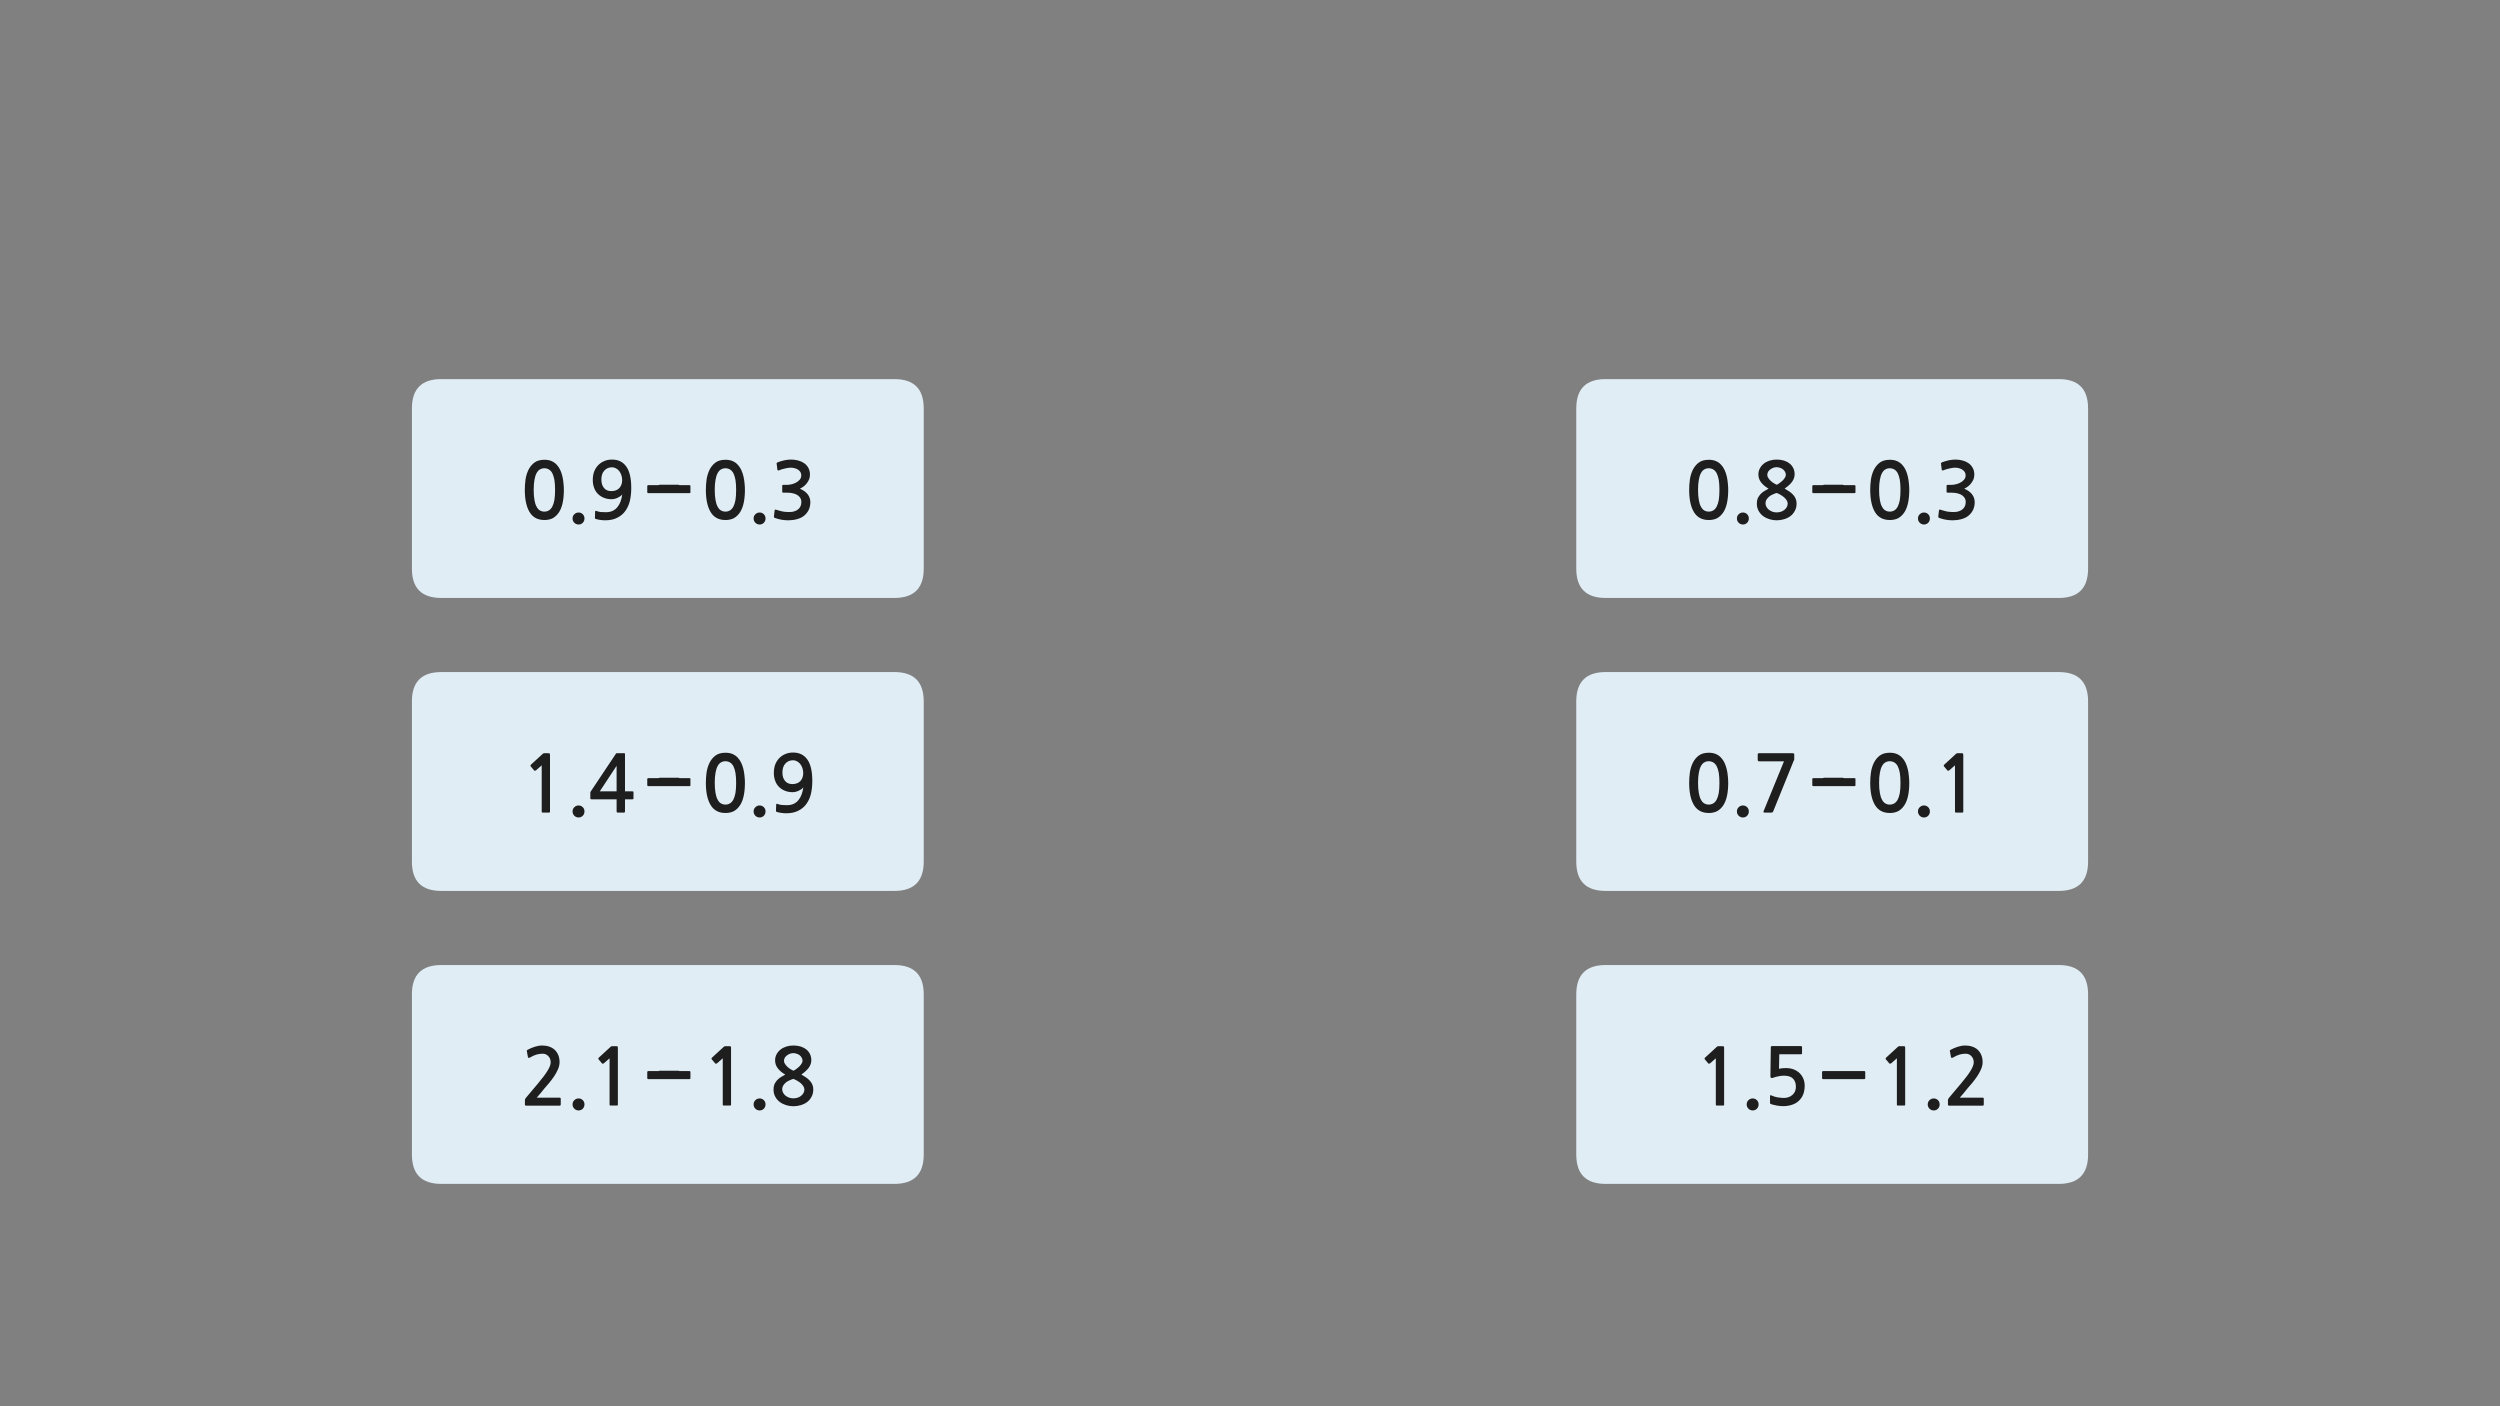 
<svg xmlns="http://www.w3.org/2000/svg" version="1.1" xmlns:xlink="http://www.w3.org/1999/xlink" preserveAspectRatio="none" x="0px" y="0px" width="1280px" height="720px" viewBox="0 0 1280 720">
<rect x="0" y="0" width="1280" height="720" fill="#808080" stroke="none"/>
<defs>
<g id="Layer0_0_FILL">
<path fill="#E1EDF5" stroke="none" d="
M 408.1 395.15
Q 423.1 395.15 423.1 380.15
L 423.1 298.1
Q 423.1 283.1 408.1 283.1
L 176.05 283.1
Q 161.05 283.1 161.05 298.1
L 161.05 380.15
Q 161.05 395.15 176.05 395.15
L 408.1 395.15 Z"/>
</g>

<g id="Layer0_1_FILL">
<path fill="#E1EDF5" stroke="none" d="
M 408.1 395.15
Q 423.1 395.15 423.1 380.15
L 423.1 298.1
Q 423.1 283.1 408.1 283.1
L 176.05 283.1
Q 161.05 283.1 161.05 298.1
L 161.05 380.15
Q 161.05 395.15 176.05 395.15
L 408.1 395.15 Z"/>
</g>

<g id="Layer0_2_FILL">
<path fill="#E1EDF5" stroke="none" d="
M 408.1 395.15
Q 423.1 395.15 423.1 380.15
L 423.1 298.1
Q 423.1 283.1 408.1 283.1
L 176.05 283.1
Q 161.05 283.1 161.05 298.1
L 161.05 380.15
Q 161.05 395.15 176.05 395.15
L 408.1 395.15 Z"/>
</g>

<g id="Layer0_3_FILL">
<path fill="#E1EDF5" stroke="none" d="
M 408.1 395.15
Q 423.1 395.15 423.1 380.15
L 423.1 298.1
Q 423.1 283.1 408.1 283.1
L 176.05 283.1
Q 161.05 283.1 161.05 298.1
L 161.05 380.15
Q 161.05 395.15 176.05 395.15
L 408.1 395.15 Z"/>
</g>

<g id="Layer0_4_FILL">
<path fill="#E1EDF5" stroke="none" d="
M 408.1 395.15
Q 423.1 395.15 423.1 380.15
L 423.1 298.1
Q 423.1 283.1 408.1 283.1
L 176.05 283.1
Q 161.05 283.1 161.05 298.1
L 161.05 380.15
Q 161.05 395.15 176.05 395.15
L 408.1 395.15 Z"/>
</g>

<g id="Layer0_5_FILL">
<path fill="#E1EDF5" stroke="none" d="
M 408.1 395.15
Q 423.1 395.15 423.1 380.15
L 423.1 298.1
Q 423.1 283.1 408.1 283.1
L 176.05 283.1
Q 161.05 283.1 161.05 298.1
L 161.05 380.15
Q 161.05 395.15 176.05 395.15
L 408.1 395.15 Z"/>
</g>

<g id="fbfdbfdbdnxcvxcv_copy_1_Layer1_0_FILL">
<path fill="#E1EDF5" stroke="none" d="
M -14 -7.35
L -14 7.4 14 7.4 14 -7.35 -14 -7.35 Z"/>
</g>

<g id="fbfdbfdbdnxcvxcv_copy_1_Layer0_0_FILL">
<path fill="#1E1E1E" stroke="none" d="
M -10.6 -2.05
Q -10.8 -2.05 -10.9 -1.9 -11.05 -1.75 -11.05 -1.55
L -11.05 1.55
Q -11.05 1.75 -10.9 1.9 -10.8 2.05 -10.6 2.05
L 10.55 2.05
Q 11.05 2.05 11.05 1.55
L 11.05 -1.55
Q 11.05 -2.05 10.55 -2.05
L -10.6 -2.05 Z"/>
</g>

<g id="Layer0_11_FILL">
<path fill="#1E1E1E" stroke="none" d="
M 388.95 562.4
Q 387.65 562.4 386.75 563.3 385.85 564.15 385.85 565.45 385.85 566.75 386.75 567.65 387.65 568.55 388.95 568.55 390.2 568.55 391.1 567.65 391.95 566.75 391.95 565.45 391.95 564.15 391.1 563.3 390.2 562.4 388.95 562.4
M 347.35 552.4
Q 347.6 552.4 347.75 552.25 347.9 552.1 347.9 551.9
L 347.9 548.7
Q 347.9 548.5 347.75 548.35 347.6 548.2 347.35 548.2
L 337.7 548.2
Q 337.5 548.2 337.35 548.35 337.2 548.5 337.2 548.7
L 337.2 551.9
Q 337.2 552.1 337.35 552.25 337.5 552.4 337.7 552.4
L 347.35 552.4
M 402.55 535.85
Q 400.85 536.4 399.6 537.4 398.35 538.4 397.6 539.8 396.85 541.2 396.85 542.9 396.85 545.2 398.25 547 399.65 548.8 402.05 550.2 400.85 550.8 399.75 551.5 398.65 552.2 397.85 553.1 397.05 554 396.5 555.15 396.05 556.3 396.05 557.8 396.05 559.95 396.95 561.55 397.85 563.2 399.3 564.25 400.75 565.3 402.55 565.85 404.4 566.4 406.2 566.4 408.15 566.4 409.95 565.85 411.85 565.3 413.25 564.25 414.65 563.2 415.5 561.55 416.4 559.95 416.4 557.8 416.4 556.4 415.95 555.4 415.55 554.35 414.75 553.45 413.95 552.55 412.85 551.75 411.7 551 410.3 550.15 412.9 548.35 414.15 546.6 415.4 544.8 415.4 542.8 415.4 541.05 414.7 539.65 414 538.25 412.8 537.3 411.6 536.35 409.9 535.8 408.2 535.3 406.2 535.3 404.25 535.3 402.55 535.85
M 401.85 541.5
Q 402.3 540.8 403 540.3 403.65 539.8 404.5 539.5 405.35 539.2 406.2 539.2 407.15 539.2 408 539.55 408.85 539.8 409.5 540.35 410.15 540.9 410.5 541.6 410.9 542.3 410.9 543.1 410.9 543.8 410.4 544.6 409.9 545.4 409.15 546.15 408.4 546.85 407.6 547.4 406.85 547.95 406.2 548.2 405.7 548 404.9 547.5 404.1 547.05 403.3 546.35 402.55 545.65 402 544.85 401.4 544.05 401.4 543.2 401.4 542.25 401.85 541.5
M 401.1 555.65
Q 401.7 554.75 402.55 554.1 403.4 553.45 404.45 553.05 405.4 552.6 406.2 552.4 407.2 552.75 408.2 553.35 409.2 553.95 410.05 554.65 410.85 555.4 411.35 556.2 411.85 557.05 411.85 557.8 411.85 558.85 411.35 559.7 410.85 560.55 410.05 561.15 409.25 561.75 408.25 562.05 407.2 562.35 406.2 562.35 405.25 562.35 404.2 562.05 403.2 561.7 402.35 561.1 401.55 560.5 401.05 559.65 400.5 558.8 400.5 557.8 400.5 556.55 401.1 555.65
M 374.3 536.75
Q 374.3 535.95 374.15 535.8 374.05 535.65 373.35 535.65
L 371.25 535.65
Q 371.1 535.65 370.9 535.75 370.7 535.8 370.65 535.9
L 364.5 541.55
Q 364.3 541.75 364.3 541.95 364.25 542.2 364.4 542.35
L 366.2 544.5
Q 366.35 544.65 366.6 544.6 366.85 544.6 367.1 544.45
L 370.05 541.85 370.05 565.55
Q 370.05 566.05 370.6 566.05
L 373.8 566.05
Q 374.3 566.05 374.3 565.55
L 374.3 536.75
M 347.35 402.4
Q 347.6 402.4 347.75 402.25 347.9 402.1 347.9 401.9
L 347.9 398.7
Q 347.9 398.5 347.75 398.35 347.6 398.2 347.35 398.2
L 337.7 398.2
Q 337.5 398.2 337.35 398.35 337.2 398.5 337.2 398.7
L 337.2 401.9
Q 337.2 402.1 337.35 402.25 337.5 402.4 337.7 402.4
L 347.35 402.4
M 386.75 417.65
Q 387.65 418.55 388.95 418.55 390.2 418.55 391.1 417.65 391.95 416.75 391.95 415.45 391.95 414.15 391.1 413.3 390.2 412.4 388.95 412.4 387.65 412.4 386.75 413.3 385.85 414.15 385.85 415.45 385.85 416.75 386.75 417.65
M 298.4 563.3
Q 297.5 562.4 296.25 562.4 294.95 562.4 294.05 563.3 293.15 564.15 293.15 565.45 293.15 566.75 294.05 567.65 294.95 568.55 296.25 568.55 297.5 568.55 298.4 567.65 299.25 566.75 299.25 565.45 299.25 564.15 298.4 563.3
M 309.15 544.45
L 312.1 541.85 312.1 565.55
Q 312.1 566.05 312.65 566.05
L 315.85 566.05
Q 316.35 566.05 316.35 565.55
L 316.35 536.75
Q 316.35 535.95 316.2 535.8 316.1 535.65 315.4 535.65
L 313.3 535.65
Q 313.15 535.65 312.95 535.75 312.75 535.8 312.7 535.9
L 306.55 541.55
Q 306.35 541.75 306.35 541.95 306.3 542.2 306.45 542.35
L 308.25 544.5
Q 308.4 544.65 308.65 544.6 308.9 544.6 309.15 544.45
M 285.8 540.1
Q 285.1 538.5 283.95 537.45 282.8 536.4 281.15 535.85 279.55 535.3 277.6 535.3 275.75 535.3 273.75 535.95 271.8 536.6 270.3 537.4 269.9 537.6 269.75 537.85 269.65 538 269.75 538.2
L 270.3 541.25
Q 270.4 541.6 270.7 541.65 271 541.65 271.35 541.45 273.15 540.4 274.65 539.95 276.2 539.5 277.85 539.5 279.6 539.5 280.75 540.75 281.95 542 281.95 543.9 281.95 545.6 280.35 548.2 278.75 550.85 275.4 554.8
L 269.3 562.05
Q 269.1 562.35 268.9 562.65 268.75 563 268.75 563.3
L 268.75 565.6
Q 268.75 566.1 269.5 566.1
L 286.55 566.1
Q 287.1 566.1 287.1 565.4
L 287.1 562.6
Q 287.1 562 286.55 562
L 274.8 562
Q 275.8 560.85 276.8 559.7 277.8 558.5 278.65 557.4 279.75 556.1 281.15 554.5 282.5 552.85 283.7 551.1 284.9 549.3 285.7 547.45 286.5 545.6 286.5 543.8 286.5 541.7 285.8 540.1
M 296.25 412.4
Q 294.95 412.4 294.05 413.3 293.15 414.15 293.15 415.45 293.15 416.75 294.05 417.65 294.95 418.55 296.25 418.55 297.5 418.55 298.4 417.65 299.25 416.75 299.25 415.45 299.25 414.15 298.4 413.3 297.5 412.4 296.25 412.4
M 315.45 385.75
Q 315.35 385.85 315.15 386.2
L 302.75 404.8
Q 302.6 404.95 302.45 405.25 302.25 405.55 302.25 405.8
L 302.25 408.8
Q 302.25 409.1 302.4 409.15 302.55 409.25 302.9 409.25
L 315.7 409.25 315.7 415.35
Q 315.7 415.75 315.85 415.9 316 416.05 316.45 416.05
L 319.35 416.05
Q 319.75 416.05 319.85 415.9 320 415.8 320 415.35
L 320 409.25 323.7 409.25
Q 324.05 409.25 324.2 409.15 324.35 409.05 324.35 408.65
L 324.35 405.75
Q 324.35 405.35 324.2 405.25 324.05 405.15 323.7 405.15
L 320 405.15 320 386.25
Q 320 385.9 319.95 385.8 319.9 385.65 319.6 385.65
L 315.95 385.65
Q 315.55 385.65 315.45 385.75
M 315.7 405.15
L 307.1 405.15 315.7 392.1 315.7 405.15
M 271.6 391.95
Q 271.55 392.2 271.7 392.35
L 273.5 394.5
Q 273.65 394.65 273.9 394.6 274.15 394.6 274.4 394.45
L 277.35 391.85 277.35 415.55
Q 277.35 416.05 277.9 416.05
L 281.1 416.05
Q 281.6 416.05 281.6 415.55
L 281.6 386.75
Q 281.6 385.95 281.45 385.8 281.35 385.65 280.65 385.65
L 278.55 385.65
Q 278.4 385.65 278.2 385.75 278 385.8 277.95 385.9
L 271.8 391.55
Q 271.6 391.75 271.6 391.95
M 296.25 268.55
Q 297.5 268.55 298.4 267.65 299.25 266.75 299.25 265.45 299.25 264.15 298.4 263.3 297.5 262.4 296.25 262.4 294.95 262.4 294.05 263.3 293.15 264.15 293.15 265.45 293.15 266.75 294.05 267.65 294.95 268.55 296.25 268.55
M 313.4 235.3
Q 311.1 235.3 309.3 236.1 307.45 236.9 306.15 238.3 304.85 239.7 304.15 241.6 303.5 243.5 303.5 245.7 303.5 248 304.2 249.8 304.85 251.6 306.15 252.9 307.45 254.2 309.25 254.9 311 255.6 313.15 255.6 313.9 255.6 314.7 255.4 315.5 255.2 316.25 254.85 317 254.5 317.65 254.05 318.25 253.6 318.6 253.1 318.35 255 317.75 256.7 317.15 258.35 316.15 259.6 315.15 260.85 313.7 261.55 312.25 262.25 310.15 262.25 308.75 262.25 307.6 262.15 306.4 262.05 305.35 261.6 304.8 261.4 304.7 261.95
L 304.6 265.15
Q 304.55 265.55 304.9 265.65 305.85 266 307.25 266.2 308.7 266.4 309.85 266.4 313.55 266.4 316.1 265.05 318.7 263.75 320.25 261.5 321.85 259.25 322.55 256.25 323.2 253.2 323.2 249.85 323.2 242.4 320.65 238.85 318.1 235.3 313.4 235.3
M 307.9 245.5
Q 307.9 242.6 309.4 240.95 310.95 239.25 313.35 239.25 314.45 239.25 315.4 239.8 316.35 240.3 317.05 241.2 317.75 242.1 318.15 243.3 318.55 244.5 318.55 245.85 318.55 248.3 317.1 249.9 315.6 251.45 313 251.45 310.55 251.45 309.25 249.85 307.9 248.25 307.9 245.5
M 286.85 240.65
Q 286.15 239.1 285 237.9 283.95 236.75 282.35 236.05 280.8 235.4 278.75 235.4 275.55 235.4 273.6 236.85 271.65 238.35 270.55 240.6 269.45 242.9 269.05 245.6 268.7 248.35 268.7 250.8 268.7 258.15 271.15 262.2 273.6 266.25 278.75 266.25 281.3 266.25 283.15 265.25 285 264.15 286.25 262.2 287.5 260.25 288.1 257.35 288.7 254.45 288.7 250.8 288.7 249.15 288.5 247.4 288.35 245.6 287.95 243.9 287.55 242.2 286.85 240.65
M 278.75 239.75
Q 279.95 239.75 281 240.35 282 240.9 282.75 242.2 283.45 243.55 283.85 245.65 284.2 247.8 284.2 250.8 284.2 253.9 283.85 256.05 283.45 258.15 282.75 259.45 282 260.8 281 261.35 279.95 261.95 278.75 261.95 277.45 261.95 276.45 261.35 275.45 260.8 274.75 259.45 274 258.15 273.65 256.05 273.25 253.9 273.25 250.8 273.25 247.8 273.65 245.65 274 243.55 274.75 242.2 275.45 240.9 276.45 240.35 277.45 239.75 278.75 239.75
M 402 386.1
Q 400.15 386.9 398.85 388.3 397.55 389.7 396.85 391.6 396.2 393.5 396.2 395.7 396.2 398 396.9 399.8 397.55 401.6 398.85 402.9 400.15 404.2 401.95 404.9 403.7 405.6 405.85 405.6 406.6 405.6 407.4 405.4 408.2 405.2 408.95 404.85 409.7 404.5 410.35 404.05 410.95 403.6 411.3 403.1 411.05 405 410.45 406.7 409.85 408.35 408.85 409.6 407.85 410.85 406.4 411.55 404.95 412.25 402.85 412.25 401.45 412.25 400.3 412.15 399.1 412.05 398.05 411.6 397.5 411.4 397.4 411.95
L 397.3 415.15
Q 397.25 415.55 397.6 415.65 398.55 416 399.95 416.2 401.4 416.4 402.55 416.4 406.25 416.4 408.8 415.05 411.4 413.75 412.95 411.5 414.55 409.25 415.25 406.25 415.9 403.2 415.9 399.85 415.9 392.4 413.35 388.85 410.8 385.3 406.1 385.3 403.8 385.3 402 386.1
M 400.6 395.5
Q 400.6 392.6 402.1 390.95 403.65 389.25 406.05 389.25 407.15 389.25 408.1 389.8 409.05 390.3 409.75 391.2 410.45 392.1 410.85 393.3 411.25 394.5 411.25 395.85 411.25 398.3 409.8 399.9 408.3 401.45 405.7 401.45 403.25 401.45 401.95 399.85 400.6 398.25 400.6 395.5
M 363.25 390.6
Q 362.15 392.9 361.75 395.6 361.4 398.35 361.4 400.8 361.4 408.15 363.85 412.2 366.3 416.25 371.45 416.25 374 416.25 375.85 415.25 377.7 414.15 378.95 412.2 380.2 410.25 380.8 407.35 381.4 404.45 381.4 400.8 381.4 399.15 381.2 397.4 381.05 395.6 380.65 393.9 380.25 392.2 379.55 390.65 378.85 389.1 377.7 387.9 376.65 386.75 375.05 386.05 373.5 385.4 371.45 385.4 368.25 385.4 366.3 386.85 364.35 388.35 363.25 390.6
M 369.15 390.35
Q 370.15 389.75 371.45 389.75 372.65 389.75 373.7 390.35 374.7 390.9 375.45 392.2 376.15 393.55 376.55 395.65 376.9 397.8 376.9 400.8 376.9 403.9 376.55 406.05 376.15 408.15 375.45 409.45 374.7 410.8 373.7 411.35 372.65 411.95 371.45 411.95 370.15 411.95 369.15 411.35 368.15 410.8 367.45 409.45 366.7 408.15 366.35 406.05 365.95 403.9 365.95 400.8 365.95 397.8 366.35 395.65 366.7 393.55 367.45 392.2 368.15 390.9 369.15 390.35
M 386.75 267.65
Q 387.65 268.55 388.95 268.55 390.2 268.55 391.1 267.65 391.95 266.75 391.95 265.45 391.95 264.15 391.1 263.3 390.2 262.4 388.95 262.4 387.65 262.4 386.75 263.3 385.85 264.15 385.85 265.45 385.85 266.75 386.75 267.65
M 347.35 252.4
Q 347.6 252.4 347.75 252.25 347.9 252.1 347.9 251.9
L 347.9 248.7
Q 347.9 248.5 347.75 248.35 347.6 248.2 347.35 248.2
L 337.7 248.2
Q 337.5 248.2 337.35 248.35 337.2 248.5 337.2 248.7
L 337.2 251.9
Q 337.2 252.1 337.35 252.25 337.5 252.4 337.7 252.4
L 347.35 252.4
M 371.45 235.4
Q 368.25 235.4 366.3 236.85 364.35 238.35 363.25 240.6 362.15 242.9 361.75 245.6 361.4 248.35 361.4 250.8 361.4 258.15 363.85 262.2 366.3 266.25 371.45 266.25 374 266.25 375.85 265.25 377.7 264.15 378.95 262.2 380.2 260.25 380.8 257.35 381.4 254.45 381.4 250.8 381.4 249.15 381.2 247.4 381.05 245.6 380.65 243.9 380.25 242.2 379.55 240.65 378.85 239.1 377.7 237.9 376.65 236.75 375.05 236.05 373.5 235.4 371.45 235.4
M 371.45 239.75
Q 372.65 239.75 373.7 240.35 374.7 240.9 375.45 242.2 376.15 243.55 376.55 245.65 376.9 247.8 376.9 250.8 376.9 253.9 376.55 256.05 376.15 258.15 375.45 259.45 374.7 260.8 373.7 261.35 372.65 261.95 371.45 261.95 370.15 261.95 369.15 261.35 368.15 260.8 367.45 259.45 366.7 258.15 366.35 256.05 365.95 253.9 365.95 250.8 365.95 247.8 366.35 245.65 366.7 243.55 367.45 242.2 368.15 240.9 369.15 240.35 370.15 239.75 371.45 239.75
M 413.85 239.5
Q 413 238 411.65 237.1 410.35 236.2 408.6 235.75 406.85 235.3 405.05 235.3 403.35 235.3 401.7 235.65 400 236.05 398.25 236.65 397.85 236.85 397.7 237.05 397.55 237.2 397.65 237.45
L 398 240.4
Q 398.1 240.75 398.3 240.85 398.5 240.95 399 240.75 399.6 240.5 400.4 240.25 401.2 240 402 239.85 402.8 239.65 403.55 239.55 404.25 239.45 404.8 239.45 405.65 239.45 406.6 239.65 407.55 239.85 408.4 240.35 409.2 240.8 409.75 241.6 410.25 242.35 410.25 243.35 410.25 244.7 409.45 245.6 408.65 246.55 407.45 247.15 406.3 247.75 405.05 248 403.8 248.25 402.95 248.25
L 401.05 248.25
Q 400.7 248.25 400.6 248.35 400.5 248.4 400.5 248.8
L 400.5 251.75
Q 400.5 252.05 400.6 252.15 400.7 252.25 401.05 252.25
L 403 252.25
Q 404.95 252.25 406.3 252.65 407.7 253 408.6 253.7 409.45 254.35 409.9 255.2 410.3 256.05 410.3 257 410.3 259.65 408.35 261 407.7 261.45 406.95 261.7 406.15 262 405.3 262.1 404.45 262.2 403.55 262.15 402.65 262.1 401.85 262.05 400.75 261.95 399.7 261.65 398.65 261.35 397.6 261.05 397.05 260.8 396.85 260.95 396.65 261.05 396.6 261.4
L 396.25 264.45
Q 396.2 264.8 396.4 264.95 396.55 265.15 396.95 265.25 398.4 265.8 400.15 266.1 401.9 266.4 403.65 266.4 405.95 266.4 408.1 265.8 410.25 265.25 411.75 264 413.25 262.75 414.1 261 414.9 259.2 414.9 257.1 414.9 254.9 413.55 253.1 412.2 251.35 409.55 250.2 410.65 249.7 411.6 248.95 412.55 248.2 413.25 247.2 413.95 246.25 414.35 245.2 414.7 244.1 414.7 243 414.7 241 413.85 239.5
M 993.1 565.45
Q 993.1 564.15 992.25 563.3 991.35 562.4 990.1 562.4 988.8 562.4 987.9 563.3 987 564.15 987 565.45 987 566.75 987.9 567.65 988.8 568.55 990.1 568.55 991.35 568.55 992.25 567.65 993.1 566.75 993.1 565.45
M 1014.4 540.1
Q 1013.7 538.5 1012.55 537.45 1011.4 536.4 1009.75 535.85 1008.15 535.3 1006.2 535.3 1004.35 535.3 1002.35 535.95 1000.4 536.6 998.9 537.4 998.5 537.6 998.35 537.85 998.25 538 998.35 538.2
L 998.9 541.25
Q 999 541.6 999.3 541.65 999.6 541.65 999.95 541.45 1001.75 540.4 1003.25 539.95 1004.8 539.5 1006.45 539.5 1008.2 539.5 1009.35 540.75 1010.55 542 1010.55 543.9 1010.55 545.6 1008.95 548.2 1007.35 550.85 1004 554.8
L 997.9 562.05
Q 997.7 562.35 997.5 562.65 997.35 563 997.35 563.3
L 997.35 565.6
Q 997.35 566.1 998.1 566.1
L 1015.15 566.1
Q 1015.7 566.1 1015.7 565.4
L 1015.7 562.6
Q 1015.7 562 1015.15 562
L 1003.4 562
Q 1004.4 560.85 1005.4 559.7 1006.4 558.5 1007.25 557.4 1008.35 556.1 1009.75 554.5 1011.1 552.85 1012.3 551.1 1013.5 549.3 1014.3 547.45 1015.1 545.6 1015.1 543.8 1015.1 541.7 1014.4 540.1
M 987.25 413.3
Q 986.35 412.4 985.1 412.4 983.8 412.4 982.9 413.3 982 414.15 982 415.45 982 416.75 982.9 417.65 983.8 418.55 985.1 418.55 986.35 418.55 987.25 417.65 988.1 416.75 988.1 415.45 988.1 414.15 987.25 413.3
M 948.9 548.35
Q 948.75 548.2 948.5 548.2
L 938.85 548.2
Q 938.65 548.2 938.5 548.35 938.35 548.5 938.35 548.7
L 938.35 551.9
Q 938.35 552.1 938.5 552.25 938.65 552.4 938.85 552.4
L 948.5 552.4
Q 948.75 552.4 948.9 552.25 949.05 552.1 949.05 551.9
L 949.05 548.7
Q 949.05 548.5 948.9 548.35
M 899.55 567.65
Q 900.4 566.75 900.4 565.45 900.4 564.15 899.55 563.3 898.65 562.4 897.4 562.4 896.1 562.4 895.2 563.3 894.3 564.15 894.3 565.45 894.3 566.75 895.2 567.65 896.1 568.55 897.4 568.55 898.65 568.55 899.55 567.65
M 906.8 535.75
Q 906.65 535.85 906.65 536.3
L 906.45 551.05
Q 906.45 552.4 908 551.75 909.25 551.3 910.65 551.05 912.05 550.75 913.35 550.75 916.65 550.75 918.05 552.3 919.5 553.8 919.5 556.4 919.5 559.1 917.7 560.6 916 562.15 913.3 562.15 912.6 562.15 911.75 562.05 910.95 562 910.1 561.85 909.25 561.65 908.45 561.45 907.65 561.2 907.1 560.9 906.25 560.5 906.25 561.2
L 906.25 564.45
Q 906.25 564.75 906.25 564.9 906.3 565 906.55 565.2 907.2 565.5 908.15 565.7 909.05 565.95 910 566.1 910.95 566.2 911.75 566.3 912.6 566.35 913 566.35 915.3 566.35 917.35 565.7 919.45 565.05 920.85 563.75 924 560.95 924 555.9 924 553.8 923.25 552.15 922.5 550.45 921.2 549.25 919.9 548.1 918.15 547.45 916.4 546.85 914.4 546.85 912.45 546.85 910.85 547.2
L 911 539.8 922.15 539.8
Q 922.4 539.8 922.55 539.6 922.65 539.45 922.65 539.2
L 922.65 536.15
Q 922.65 535.95 922.55 535.8 922.4 535.6 922.15 535.6
L 907.5 535.6
Q 906.9 535.6 906.8 535.75
M 968.25 544.45
L 971.2 541.85 971.2 565.55
Q 971.2 566.05 971.75 566.05
L 974.95 566.05
Q 975.45 566.05 975.45 565.55
L 975.45 536.75
Q 975.45 535.95 975.3 535.8 975.2 535.65 974.5 535.65
L 972.4 535.65
Q 972.25 535.65 972.05 535.75 971.85 535.8 971.8 535.9
L 965.65 541.55
Q 965.45 541.75 965.45 541.95 965.4 542.2 965.55 542.35
L 967.35 544.5
Q 967.5 544.65 967.75 544.6 968 544.6 968.25 544.45
M 875.55 544.45
L 878.5 541.85 878.5 565.55
Q 878.5 566.05 879.05 566.05
L 882.25 566.05
Q 882.75 566.05 882.75 565.55
L 882.75 536.75
Q 882.75 535.95 882.6 535.8 882.5 535.65 881.8 535.65
L 879.7 535.65
Q 879.55 535.65 879.35 535.75 879.15 535.8 879.1 535.9
L 872.95 541.55
Q 872.75 541.75 872.75 541.95 872.7 542.2 872.85 542.35
L 874.65 544.5
Q 874.8 544.65 875.05 544.6 875.3 544.6 875.55 544.45
M 894.55 413.3
Q 893.65 412.4 892.4 412.4 891.1 412.4 890.2 413.3 889.3 414.15 889.3 415.45 889.3 416.75 890.2 417.65 891.1 418.55 892.4 418.55 893.65 418.55 894.55 417.65 895.4 416.75 895.4 415.45 895.4 414.15 894.55 413.3
M 943.5 402.4
Q 943.75 402.4 943.9 402.25 944.05 402.1 944.05 401.9
L 944.05 398.7
Q 944.05 398.5 943.9 398.35 943.75 398.2 943.5 398.2
L 933.85 398.2
Q 933.65 398.2 933.5 398.35 933.35 398.5 933.35 398.7
L 933.35 401.9
Q 933.35 402.1 933.5 402.25 933.65 402.4 933.85 402.4
L 943.5 402.4
M 900.15 389.6
Q 900.35 389.8 900.65 389.8
L 913.4 389.8 902.95 415.35
Q 902.8 415.8 902.95 415.9 903.1 416.05 903.7 416.05
L 906.95 416.05
Q 907.35 416.05 907.5 415.95 907.65 415.8 907.85 415.5
L 918.4 389.45
Q 918.65 389.15 918.65 388.8
L 918.65 386.4
Q 918.65 385.95 918.5 385.8 918.35 385.65 917.65 385.65
L 900.65 385.65
Q 899.95 385.65 899.95 386.3
L 899.95 389.1
Q 899.95 389.45 900.15 389.6
M 866.7 390.6
Q 865.6 392.9 865.2 395.6 864.85 398.35 864.85 400.8 864.85 408.15 867.3 412.2 869.75 416.25 874.9 416.25 877.45 416.25 879.3 415.25 881.15 414.15 882.4 412.2 883.65 410.25 884.25 407.35 884.85 404.45 884.85 400.8 884.85 399.15 884.65 397.4 884.5 395.6 884.1 393.9 883.7 392.2 883 390.65 882.3 389.1 881.15 387.9 880.1 386.75 878.5 386.05 876.95 385.4 874.9 385.4 871.7 385.4 869.75 386.85 867.8 388.35 866.7 390.6
M 870.9 392.2
Q 871.6 390.9 872.6 390.35 873.6 389.75 874.9 389.75 876.1 389.75 877.15 390.35 878.15 390.9 878.9 392.2 879.6 393.55 880 395.65 880.35 397.8 880.35 400.8 880.35 403.9 880 406.05 879.6 408.15 878.9 409.45 878.15 410.8 877.15 411.35 876.1 411.95 874.9 411.95 873.6 411.95 872.6 411.35 871.6 410.8 870.9 409.45 870.15 408.15 869.8 406.05 869.4 403.9 869.4 400.8 869.4 397.8 869.8 395.65 870.15 393.55 870.9 392.2
M 866.7 240.6
Q 865.6 242.9 865.2 245.6 864.85 248.35 864.85 250.8 864.85 258.15 867.3 262.2 869.75 266.25 874.9 266.25 877.45 266.25 879.3 265.25 881.15 264.15 882.4 262.2 883.65 260.25 884.25 257.35 884.85 254.45 884.85 250.8 884.85 249.15 884.65 247.4 884.5 245.6 884.1 243.9 883.7 242.2 883 240.65 882.3 239.1 881.15 237.9 880.1 236.75 878.5 236.05 876.95 235.4 874.9 235.4 871.7 235.4 869.75 236.85 867.8 238.35 866.7 240.6
M 874.9 239.75
Q 876.1 239.75 877.15 240.35 878.15 240.9 878.9 242.2 879.6 243.55 880 245.65 880.35 247.8 880.35 250.8 880.35 253.9 880 256.05 879.6 258.15 878.9 259.45 878.15 260.8 877.15 261.35 876.1 261.95 874.9 261.95 873.6 261.95 872.6 261.35 871.6 260.8 870.9 259.45 870.15 258.15 869.8 256.05 869.4 253.9 869.4 250.8 869.4 247.8 869.8 245.65 870.15 243.55 870.9 242.2 871.6 240.9 872.6 240.35 873.6 239.75 874.9 239.75
M 943.5 252.4
Q 943.75 252.4 943.9 252.25 944.05 252.1 944.05 251.9
L 944.05 248.7
Q 944.05 248.5 943.9 248.35 943.75 248.2 943.5 248.2
L 933.85 248.2
Q 933.65 248.2 933.5 248.35 933.35 248.5 933.35 248.7
L 933.35 251.9
Q 933.35 252.1 933.5 252.25 933.65 252.4 933.85 252.4
L 943.5 252.4
M 894.55 263.3
Q 893.65 262.4 892.4 262.4 891.1 262.4 890.2 263.3 889.3 264.15 889.3 265.45 889.3 266.75 890.2 267.65 891.1 268.55 892.4 268.55 893.65 268.55 894.55 267.65 895.4 266.75 895.4 265.45 895.4 264.15 894.55 263.3
M 901.05 239.8
Q 900.3 241.2 900.3 242.9 900.3 245.2 901.7 247 903.1 248.8 905.5 250.2 904.3 250.8 903.2 251.5 902.1 252.2 901.3 253.1 900.5 254 899.95 255.15 899.5 256.3 899.5 257.8 899.5 259.95 900.4 261.55 901.3 263.2 902.75 264.25 904.2 265.3 906 265.85 907.85 266.4 909.65 266.4 911.6 266.4 913.4 265.85 915.3 265.3 916.7 264.25 918.1 263.2 918.95 261.55 919.85 259.95 919.85 257.8 919.85 256.4 919.4 255.4 919 254.35 918.2 253.45 917.4 252.55 916.3 251.75 915.15 251 913.75 250.15 916.35 248.35 917.6 246.6 918.85 244.8 918.85 242.8 918.85 241.05 918.15 239.65 917.45 238.25 916.25 237.3 915.05 236.35 913.35 235.8 911.65 235.3 909.65 235.3 907.7 235.3 906 235.85 904.3 236.4 903.05 237.4 901.8 238.4 901.05 239.8
M 906.75 246.35
Q 906 245.65 905.45 244.85 904.85 244.05 904.85 243.2 904.85 242.25 905.3 241.5 905.75 240.8 906.45 240.3 907.1 239.8 907.95 239.5 908.8 239.2 909.65 239.2 910.6 239.2 911.45 239.55 912.3 239.8 912.95 240.35 913.6 240.9 913.95 241.6 914.35 242.3 914.35 243.1 914.35 243.8 913.85 244.6 913.35 245.4 912.6 246.15 911.85 246.85 911.05 247.4 910.3 247.95 909.65 248.2 909.15 248 908.35 247.5 907.55 247.05 906.75 246.35
M 915.3 257.8
Q 915.3 258.85 914.8 259.7 914.3 260.55 913.5 261.15 912.7 261.75 911.7 262.05 910.65 262.35 909.65 262.35 908.7 262.35 907.65 262.05 906.65 261.7 905.8 261.1 905 260.5 904.5 259.65 903.95 258.8 903.95 257.8 903.95 256.55 904.55 255.65 905.15 254.75 906 254.1 906.85 253.45 907.9 253.05 908.85 252.6 909.65 252.4 910.65 252.75 911.65 253.35 912.65 253.95 913.5 254.65 914.3 255.4 914.8 256.2 915.3 257.05 915.3 257.8
M 1001.8 385.75
Q 1001.6 385.8 1001.55 385.9
L 995.4 391.55
Q 995.2 391.75 995.2 391.95 995.15 392.2 995.3 392.35
L 997.1 394.5
Q 997.25 394.65 997.5 394.6 997.75 394.6 998 394.45
L 1000.95 391.85 1000.95 415.55
Q 1000.95 416.05 1001.5 416.05
L 1004.7 416.05
Q 1005.2 416.05 1005.2 415.55
L 1005.2 386.75
Q 1005.2 385.95 1005.05 385.8 1004.95 385.65 1004.25 385.65
L 1002.15 385.65
Q 1002 385.65 1001.8 385.75
M 975.7 390.65
Q 975 389.1 973.85 387.9 972.8 386.75 971.2 386.05 969.65 385.4 967.6 385.4 964.4 385.4 962.45 386.85 960.5 388.35 959.4 390.6 958.3 392.9 957.9 395.6 957.55 398.35 957.55 400.8 957.55 408.15 960 412.2 962.45 416.25 967.6 416.25 970.15 416.25 972 415.25 973.85 414.15 975.1 412.2 976.35 410.25 976.95 407.35 977.55 404.45 977.55 400.8 977.55 399.15 977.35 397.4 977.2 395.6 976.8 393.9 976.4 392.2 975.7 390.65
M 965.3 390.35
Q 966.3 389.75 967.6 389.75 968.8 389.75 969.85 390.35 970.85 390.9 971.6 392.2 972.3 393.55 972.7 395.65 973.05 397.8 973.05 400.8 973.05 403.9 972.7 406.05 972.3 408.15 971.6 409.45 970.85 410.8 969.85 411.35 968.8 411.95 967.6 411.95 966.3 411.95 965.3 411.35 964.3 410.8 963.6 409.45 962.85 408.15 962.5 406.05 962.1 403.9 962.1 400.8 962.1 397.8 962.5 395.65 962.85 393.55 963.6 392.2 964.3 390.9 965.3 390.35
M 982.9 267.65
Q 983.8 268.55 985.1 268.55 986.35 268.55 987.25 267.65 988.1 266.75 988.1 265.45 988.1 264.15 987.25 263.3 986.35 262.4 985.1 262.4 983.8 262.4 982.9 263.3 982 264.15 982 265.45 982 266.75 982.9 267.65
M 1001.2 235.3
Q 999.5 235.3 997.85 235.65 996.15 236.05 994.4 236.65 994 236.85 993.85 237.05 993.7 237.2 993.8 237.45
L 994.15 240.4
Q 994.25 240.75 994.45 240.85 994.65 240.95 995.15 240.75 995.75 240.5 996.55 240.25 997.35 240 998.15 239.85 998.95 239.65 999.7 239.55 1000.4 239.45 1000.95 239.45 1001.8 239.45 1002.75 239.65 1003.7 239.85 1004.55 240.35 1005.35 240.8 1005.9 241.6 1006.4 242.35 1006.4 243.35 1006.4 244.7 1005.6 245.6 1004.8 246.55 1003.6 247.15 1002.45 247.75 1001.2 248 999.95 248.25 999.1 248.25
L 997.2 248.25
Q 996.85 248.25 996.75 248.35 996.65 248.4 996.65 248.8
L 996.65 251.75
Q 996.65 252.05 996.75 252.15 996.85 252.25 997.2 252.25
L 999.15 252.25
Q 1001.1 252.25 1002.45 252.65 1003.85 253 1004.75 253.7 1005.6 254.35 1006.05 255.2 1006.45 256.05 1006.45 257 1006.45 259.65 1004.5 261 1003.85 261.45 1003.1 261.7 1002.3 262 1001.45 262.1 1000.6 262.2 999.7 262.15 998.8 262.1 998 262.05 996.9 261.95 995.85 261.65 994.8 261.35 993.75 261.05 993.2 260.8 993 260.95 992.8 261.05 992.75 261.4
L 992.4 264.45
Q 992.35 264.8 992.55 264.95 992.7 265.15 993.1 265.25 994.55 265.8 996.3 266.1 998.05 266.4 999.8 266.4 1002.1 266.4 1004.25 265.8 1006.4 265.25 1007.9 264 1009.4 262.75 1010.25 261 1011.05 259.2 1011.05 257.1 1011.05 254.9 1009.7 253.1 1008.35 251.35 1005.7 250.2 1006.8 249.7 1007.75 248.95 1008.7 248.2 1009.4 247.2 1010.1 246.25 1010.5 245.2 1010.85 244.1 1010.85 243 1010.85 241 1010 239.5 1009.15 238 1007.8 237.1 1006.5 236.2 1004.75 235.75 1003 235.3 1001.2 235.3
M 977.35 247.4
Q 977.2 245.6 976.8 243.9 976.4 242.2 975.7 240.65 975 239.1 973.85 237.9 972.8 236.75 971.2 236.05 969.65 235.4 967.6 235.4 964.4 235.4 962.45 236.85 960.5 238.35 959.4 240.6 958.3 242.9 957.9 245.6 957.55 248.35 957.55 250.8 957.55 258.15 960 262.2 962.45 266.25 967.6 266.25 970.15 266.25 972 265.25 973.85 264.15 975.1 262.2 976.35 260.25 976.95 257.35 977.55 254.45 977.55 250.8 977.55 249.15 977.35 247.4
M 973.05 250.8
Q 973.05 253.9 972.7 256.05 972.3 258.15 971.6 259.45 970.85 260.8 969.85 261.35 968.8 261.95 967.6 261.95 966.3 261.95 965.3 261.35 964.3 260.8 963.6 259.45 962.85 258.15 962.5 256.05 962.1 253.9 962.1 250.8 962.1 247.8 962.5 245.65 962.85 243.55 963.6 242.2 964.3 240.9 965.3 240.35 966.3 239.75 967.6 239.75 968.8 239.75 969.85 240.35 970.85 240.9 971.6 242.2 972.3 243.55 972.7 245.65 973.05 247.8 973.05 250.8 Z"/>
</g>
</defs>

<g transform="matrix( 1, 0, 0, 1, 49.85,-89) ">
<use xlink:href="#Layer0_0_FILL"/>
</g>

<g transform="matrix( 1, 0, 0, 1, 49.85,61) ">
<use xlink:href="#Layer0_1_FILL"/>
</g>

<g transform="matrix( 1, 0, 0, 1, 49.85,211) ">
<use xlink:href="#Layer0_2_FILL"/>
</g>

<g transform="matrix( 1, 0, 0, 1, 646,-89) ">
<use xlink:href="#Layer0_3_FILL"/>
</g>

<g transform="matrix( 1, 0, 0, 1, 646,61) ">
<use xlink:href="#Layer0_4_FILL"/>
</g>

<g transform="matrix( 1, 0, 0, 1, 646,211) ">
<use xlink:href="#Layer0_5_FILL"/>
</g>

<g transform="matrix( 1, 0, 0, 1, 342.45,250.45) ">
<g transform="matrix( 1, 0, 0, 1, 0,0) ">
<use xlink:href="#fbfdbfdbdnxcvxcv_copy_1_Layer1_0_FILL"/>
</g>

<g transform="matrix( 1, 0, 0, 1, 0,0) ">
<use xlink:href="#fbfdbfdbdnxcvxcv_copy_1_Layer0_0_FILL"/>
</g>
</g>

<g transform="matrix( 1, 0, 0, 1, 342.45,400.45) ">
<g transform="matrix( 1, 0, 0, 1, 0,0) ">
<use xlink:href="#fbfdbfdbdnxcvxcv_copy_1_Layer1_0_FILL"/>
</g>

<g transform="matrix( 1, 0, 0, 1, 0,0) ">
<use xlink:href="#fbfdbfdbdnxcvxcv_copy_1_Layer0_0_FILL"/>
</g>
</g>

<g transform="matrix( 1, 0, 0, 1, 342.45,550.45) ">
<g transform="matrix( 1, 0, 0, 1, 0,0) ">
<use xlink:href="#fbfdbfdbdnxcvxcv_copy_1_Layer1_0_FILL"/>
</g>

<g transform="matrix( 1, 0, 0, 1, 0,0) ">
<use xlink:href="#fbfdbfdbdnxcvxcv_copy_1_Layer0_0_FILL"/>
</g>
</g>

<g transform="matrix( 1, 0, 0, 1, 938.95,250.45) ">
<g transform="matrix( 1, 0, 0, 1, 0,0) ">
<use xlink:href="#fbfdbfdbdnxcvxcv_copy_1_Layer1_0_FILL"/>
</g>

<g transform="matrix( 1, 0, 0, 1, 0,0) ">
<use xlink:href="#fbfdbfdbdnxcvxcv_copy_1_Layer0_0_FILL"/>
</g>
</g>

<g transform="matrix( 1, 0, 0, 1, 938.95,400.45) ">
<g transform="matrix( 1, 0, 0, 1, 0,0) ">
<use xlink:href="#fbfdbfdbdnxcvxcv_copy_1_Layer1_0_FILL"/>
</g>

<g transform="matrix( 1, 0, 0, 1, 0,0) ">
<use xlink:href="#fbfdbfdbdnxcvxcv_copy_1_Layer0_0_FILL"/>
</g>
</g>

<g transform="matrix( 1, 0, 0, 1, 0,0) ">
<use xlink:href="#Layer0_11_FILL"/>
</g>

<g transform="matrix( 1, 0, 0, 1, 943.95,550.45) ">
<g transform="matrix( 1, 0, 0, 1, 0,0) ">
<use xlink:href="#fbfdbfdbdnxcvxcv_copy_1_Layer1_0_FILL"/>
</g>

<g transform="matrix( 1, 0, 0, 1, 0,0) ">
<use xlink:href="#fbfdbfdbdnxcvxcv_copy_1_Layer0_0_FILL"/>
</g>
</g>
</svg>
